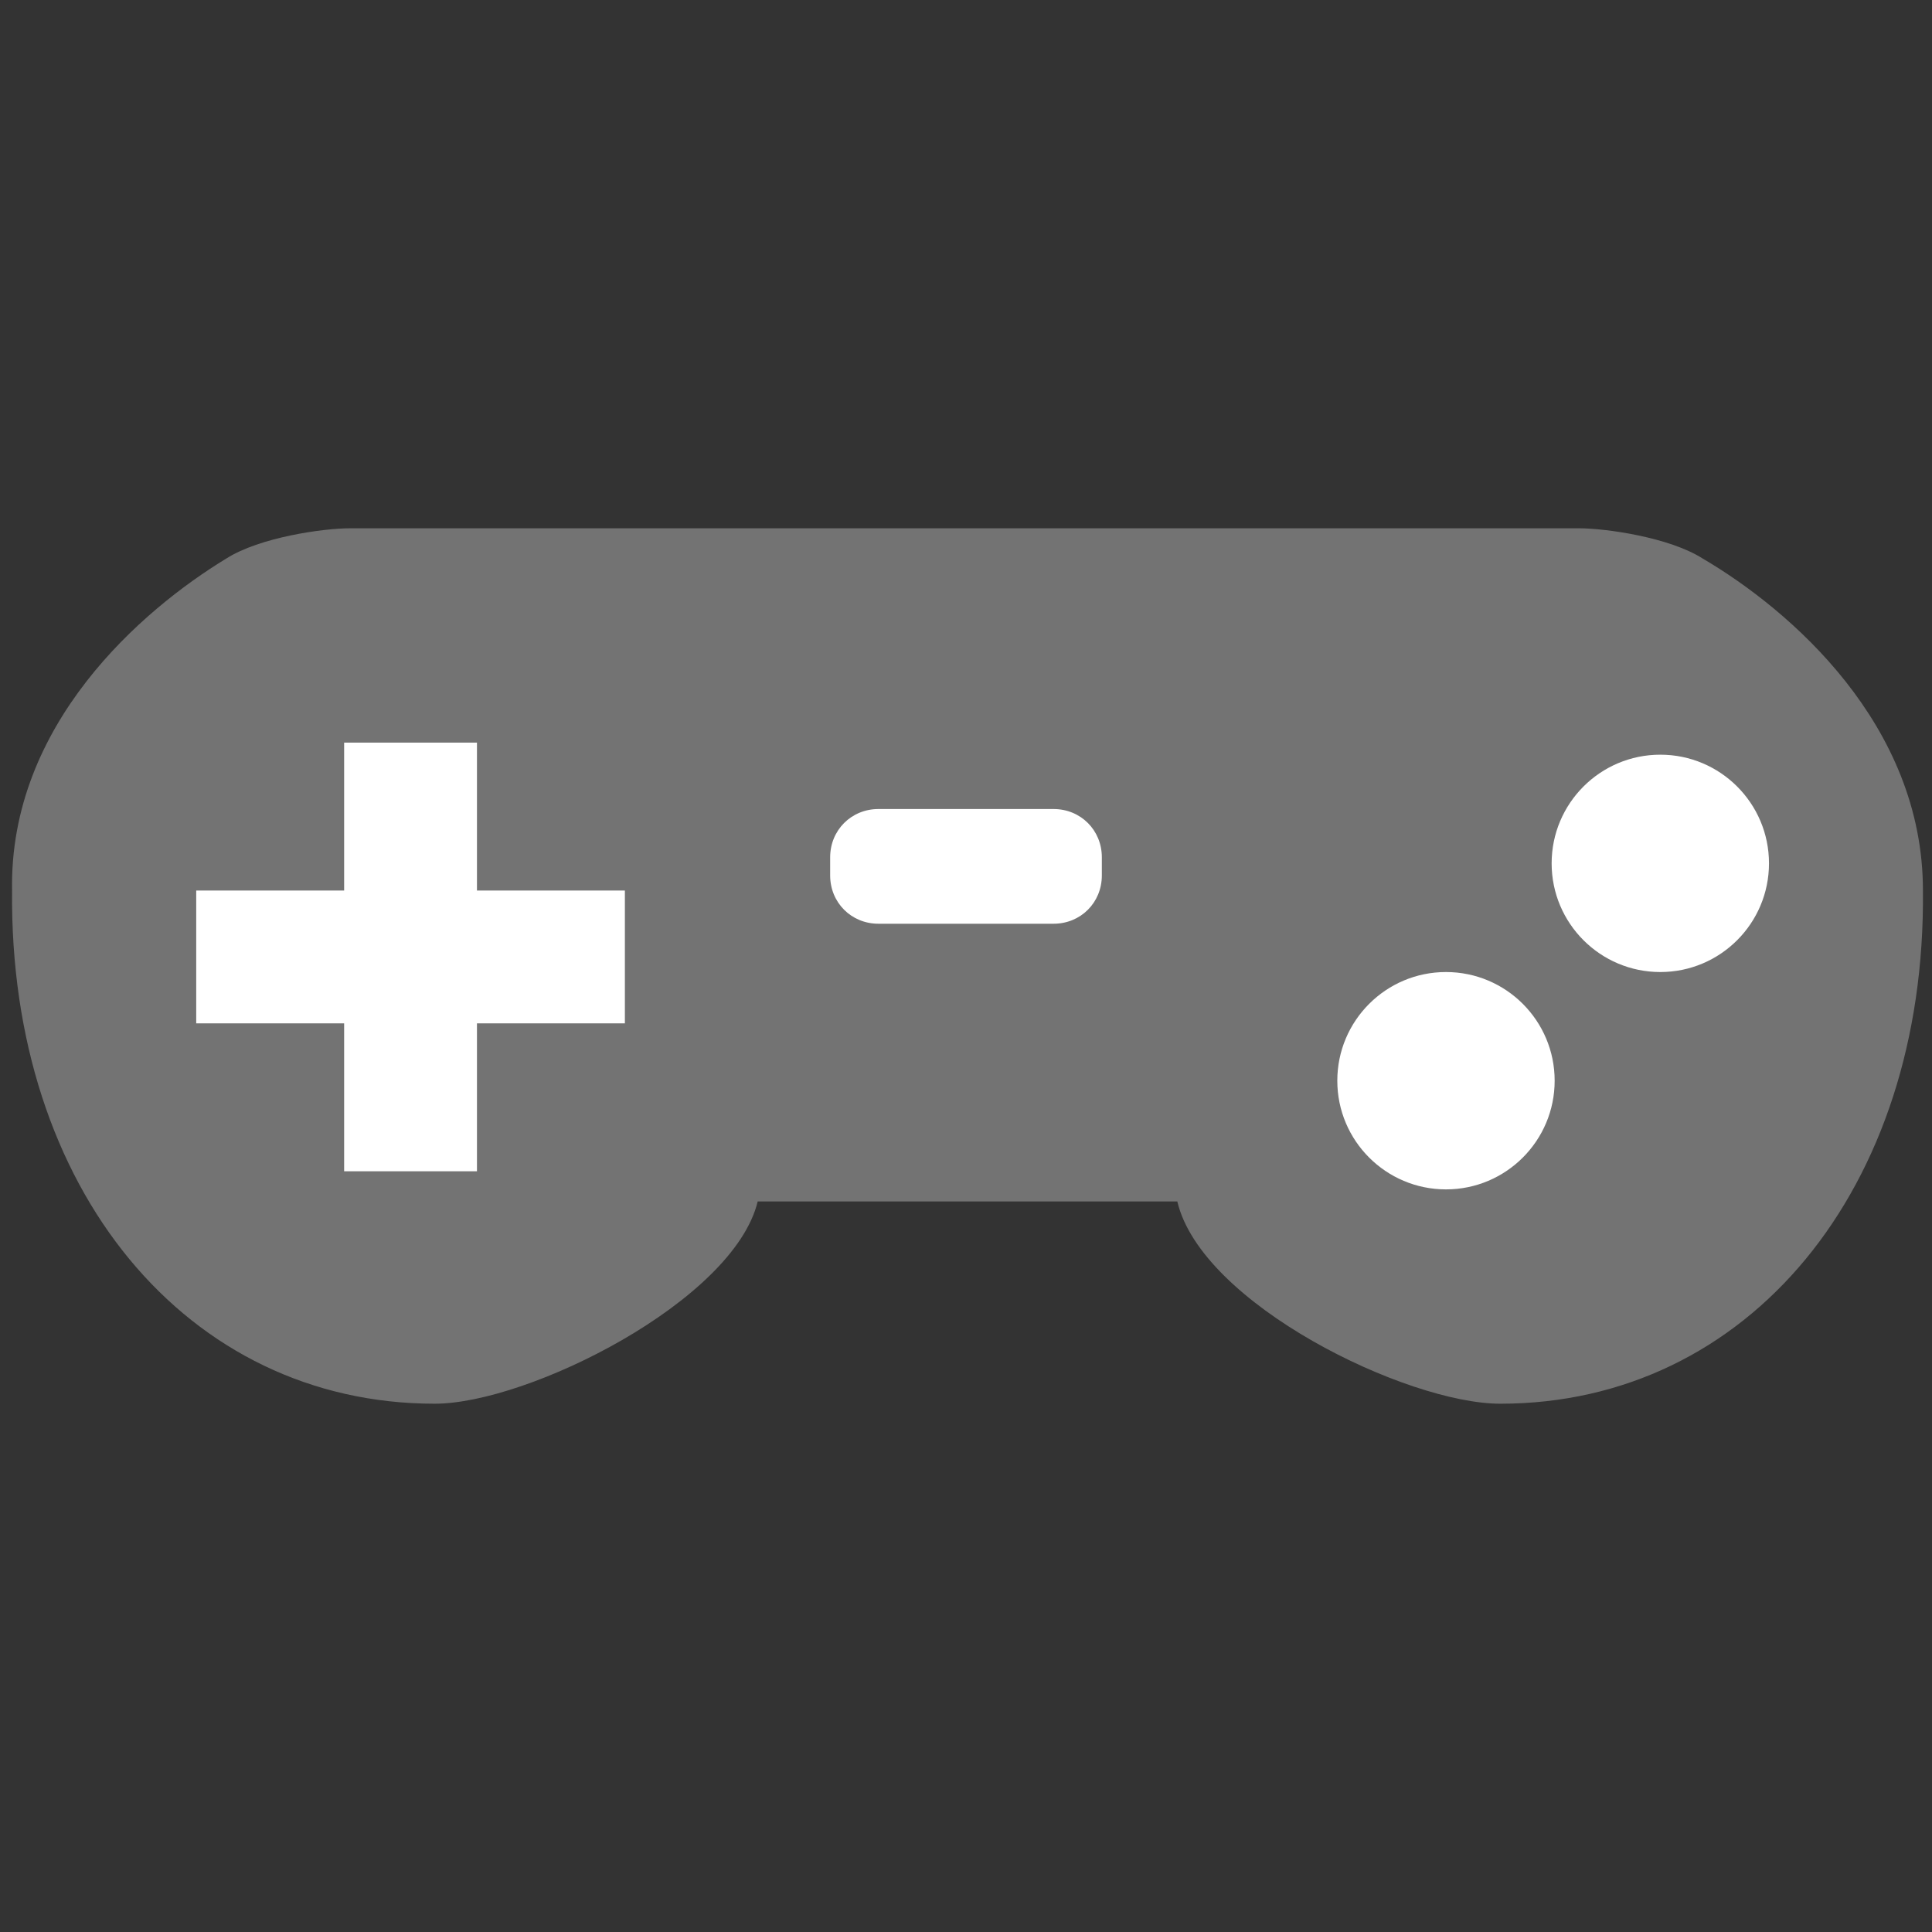 <?xml version="1.0" encoding="utf-8"?>
<!-- Generator: Adobe Illustrator 18.1.0, SVG Export Plug-In . SVG Version: 6.00 Build 0)  -->
<svg version="1.1" id="Layer_1" xmlns="http://www.w3.org/2000/svg" xmlns:xlink="http://www.w3.org/1999/xlink" x="0px" y="0px"
	 viewBox="0 0 64 64" enable-background="new 0 0 64 64" xml:space="preserve">
<rect x="0" y="0" width="64" height="64" fill="#333333" stroke="none"/>
<g>
	<path fill="#737373" d="M56.4,18.5c-1.1-0.7-3.2-1-4.1-1c-3.5,0-36.8,0-40.7,0c-0.9,0-3,0.3-4.1,1C4.7,20.2,0.3,24,0.4,29.5
		c-0.1,9.9,5.8,17,14,17c3.1,0,9.9-3.4,10.7-6.7c0.1,0,13.8,0,13.9,0c0.8,3.4,7.6,6.7,10.7,6.7c8.2,0,14.1-7.1,14-17
		C63.7,24,59.3,20.2,56.4,18.5z"/>
	<circle fill="#FFFFFF" cx="47.9" cy="35.8" r="3.6"/>
	<circle fill="#FFFFFF" cx="55" cy="28.6" r="3.6"/>
	<path fill="#FFFFFF" d="M34.9,30.6h-5.8c-0.9,0-1.6-0.7-1.6-1.6v-0.6c0-0.9,0.7-1.6,1.6-1.6h5.8c0.9,0,1.6,0.7,1.6,1.6v0.6
		C36.5,29.9,35.8,30.6,34.9,30.6z"/>
	<rect x="11.4" y="24.6" fill="#FFFFFF" width="4.4" height="14.2"/>
	<rect x="6.5" y="29.5" fill="#FFFFFF" width="14.2" height="4.4"/>
</g>
</svg>
